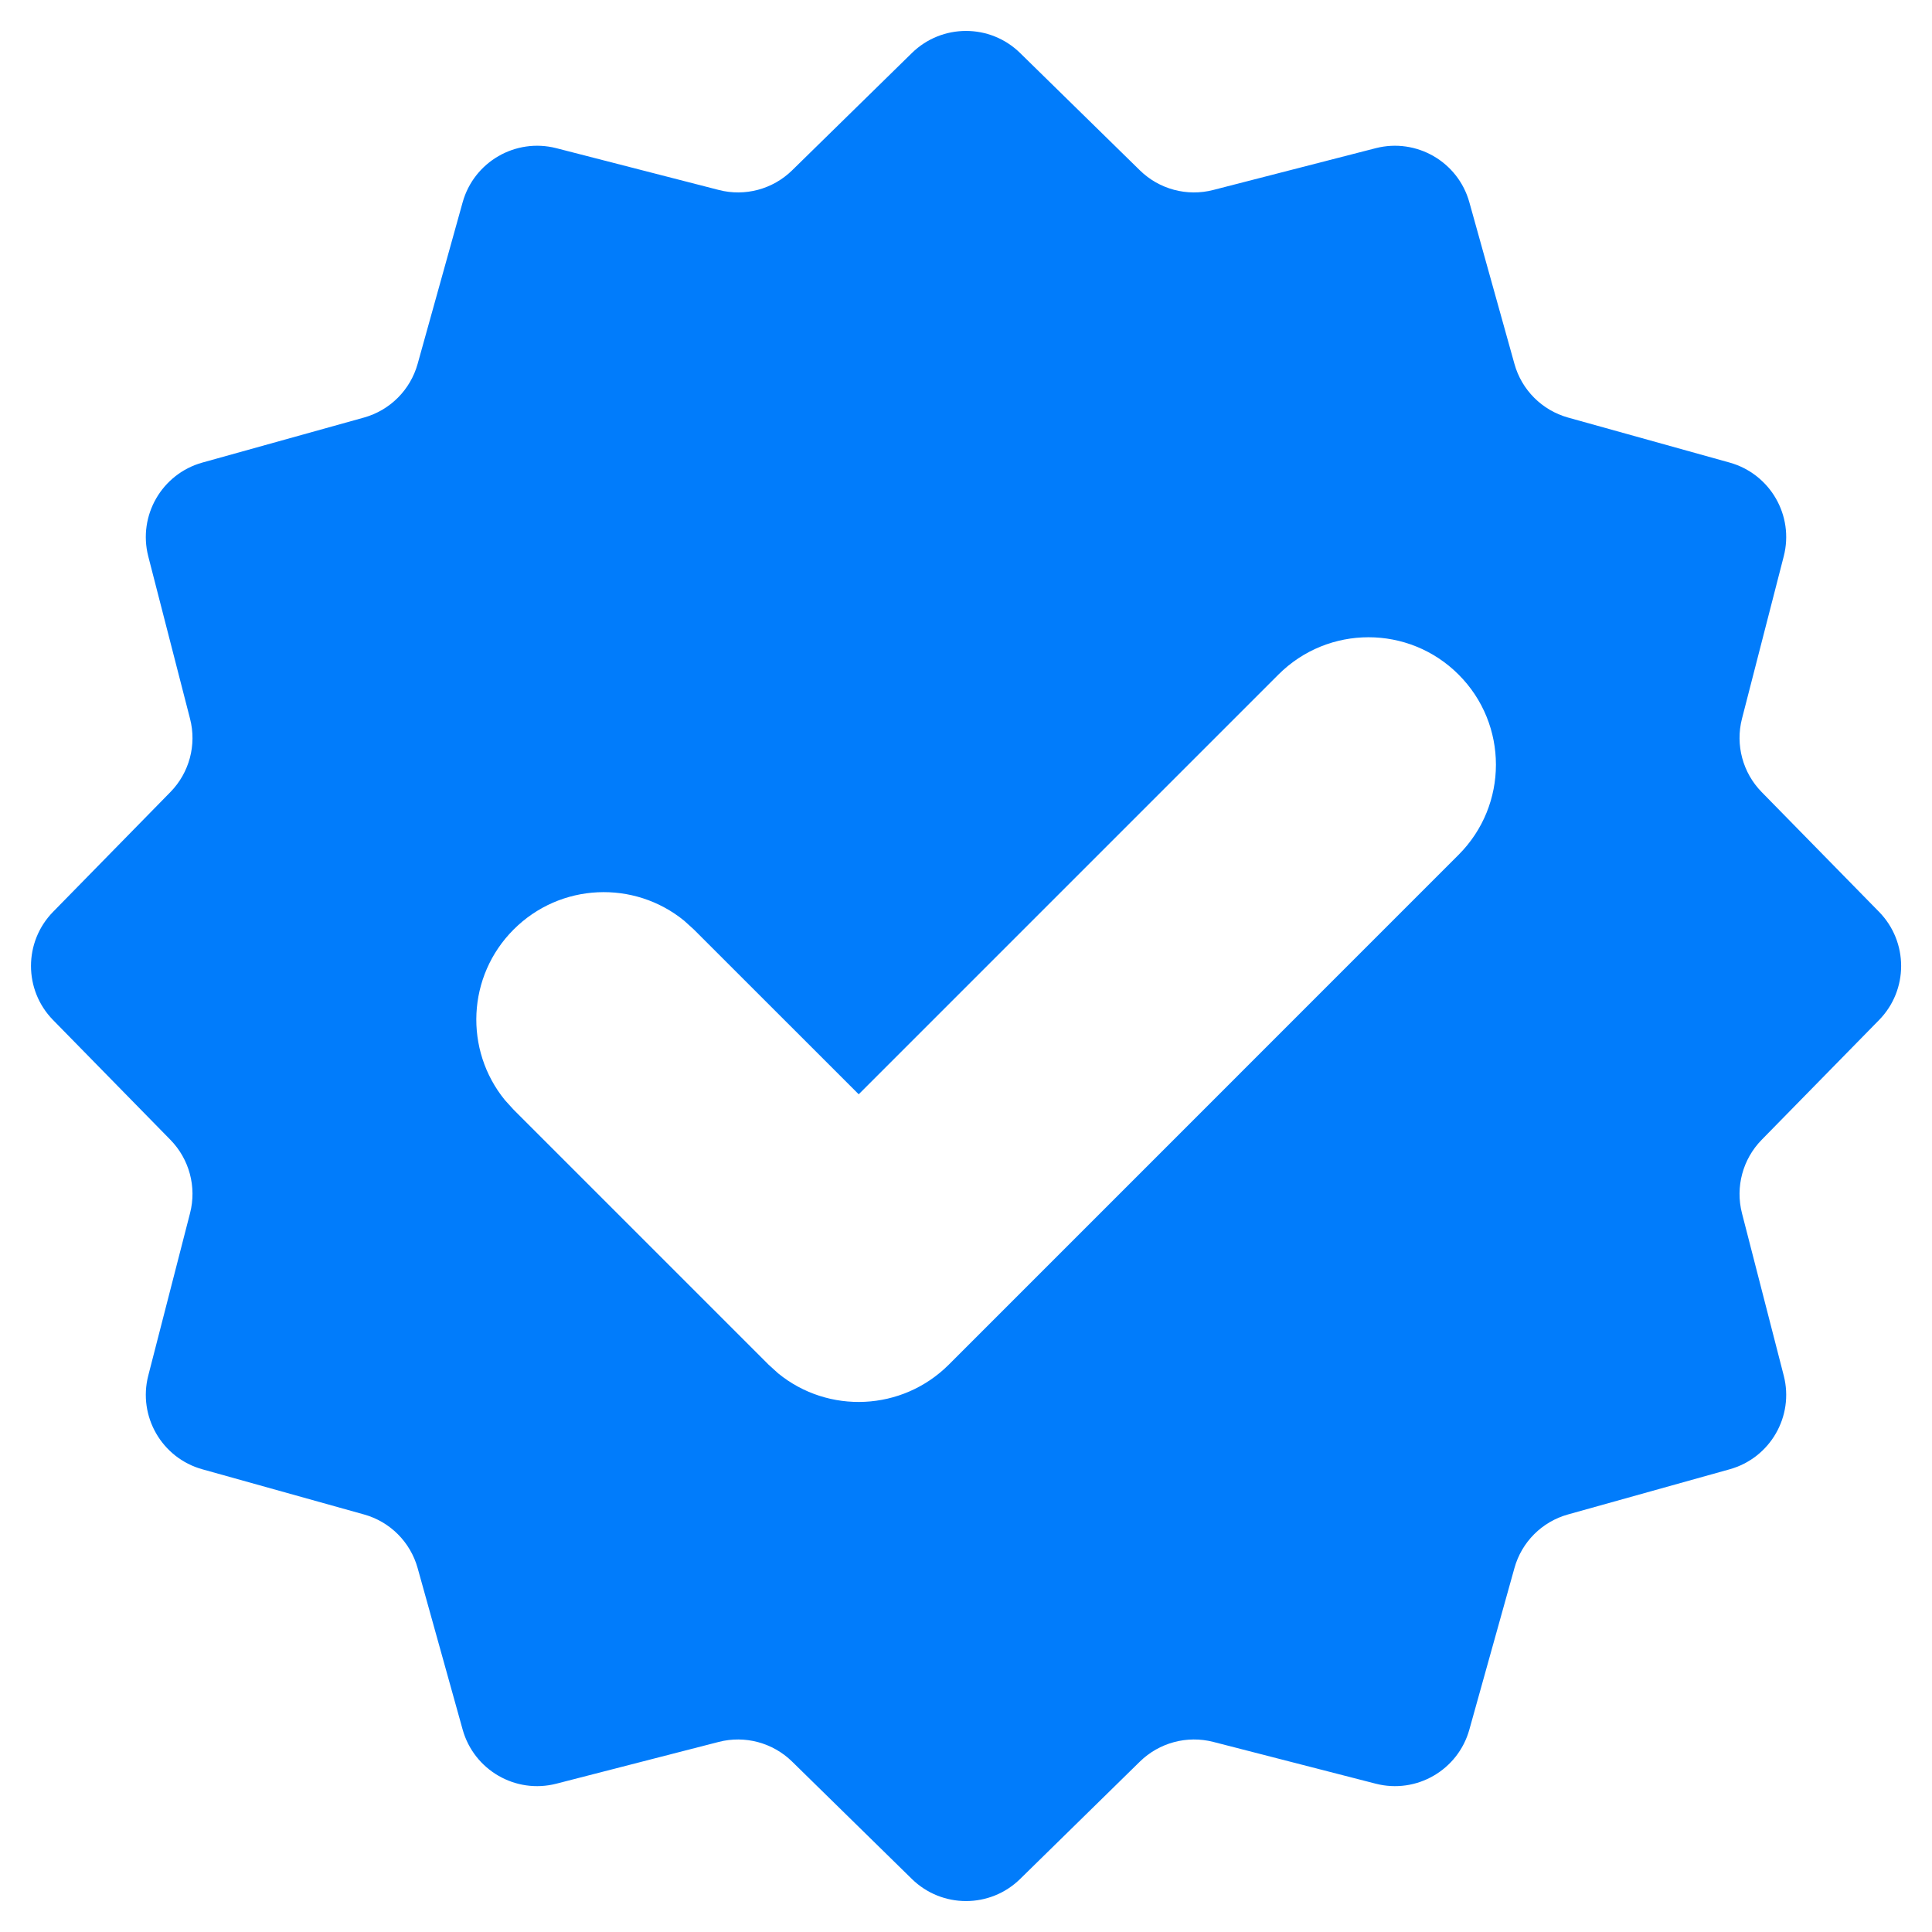 <svg width="30" height="30" viewBox="0 0 30 30" fill="none" xmlns="http://www.w3.org/2000/svg">
<path d="M14.16 0.823C14.627 0.366 15.374 0.366 15.84 0.823L17.7 2.645C18 2.939 18.432 3.055 18.839 2.95L21.362 2.301C21.994 2.139 22.641 2.512 22.816 3.141L23.516 5.65C23.628 6.055 23.945 6.371 24.349 6.484L26.858 7.183C27.487 7.359 27.861 8.005 27.698 8.638L27.049 11.161C26.945 11.567 27.061 11.999 27.355 12.299L29.178 14.159C29.635 14.626 29.635 15.373 29.178 15.839L27.355 17.699C27.061 17.999 26.945 18.431 27.049 18.838L27.698 21.361C27.861 21.993 27.487 22.64 26.858 22.815L24.349 23.516C23.945 23.628 23.628 23.944 23.516 24.349L22.816 26.857C22.641 27.486 21.994 27.86 21.362 27.697L18.839 27.048C18.432 26.944 18 27.06 17.7 27.354L15.84 29.177C15.374 29.634 14.627 29.634 14.16 29.177L12.3 27.354C12 27.06 11.568 26.944 11.162 27.048L8.639 27.697C8.006 27.86 7.36 27.486 7.184 26.857L6.485 24.349C6.372 23.944 6.056 23.628 5.651 23.516L3.142 22.815C2.513 22.64 2.14 21.993 2.302 21.361L2.951 18.838C3.056 18.431 2.94 17.999 2.646 17.699L0.824 15.839C0.367 15.373 0.367 14.626 0.824 14.159L2.646 12.299C2.94 11.999 3.056 11.567 2.951 11.161L2.302 8.638C2.14 8.005 2.513 7.359 3.142 7.183L5.651 6.484C6.056 6.371 6.372 6.055 6.485 5.65L7.184 3.141C7.36 2.512 8.006 2.139 8.639 2.301L11.162 2.95C11.568 3.055 12 2.939 12.3 2.645L14.16 0.823ZM22.649 10.475C21.877 9.702 20.624 9.702 19.851 10.475L13.334 16.992L10.774 14.433L10.624 14.297C9.847 13.663 8.701 13.708 7.976 14.433C7.251 15.158 7.206 16.304 7.84 17.082L7.976 17.232L11.934 21.19L12.084 21.326C12.861 21.96 14.008 21.914 14.733 21.19L22.649 13.273C23.422 12.5 23.422 11.248 22.649 10.475Z" fill="#017CFB"/>
</svg>
